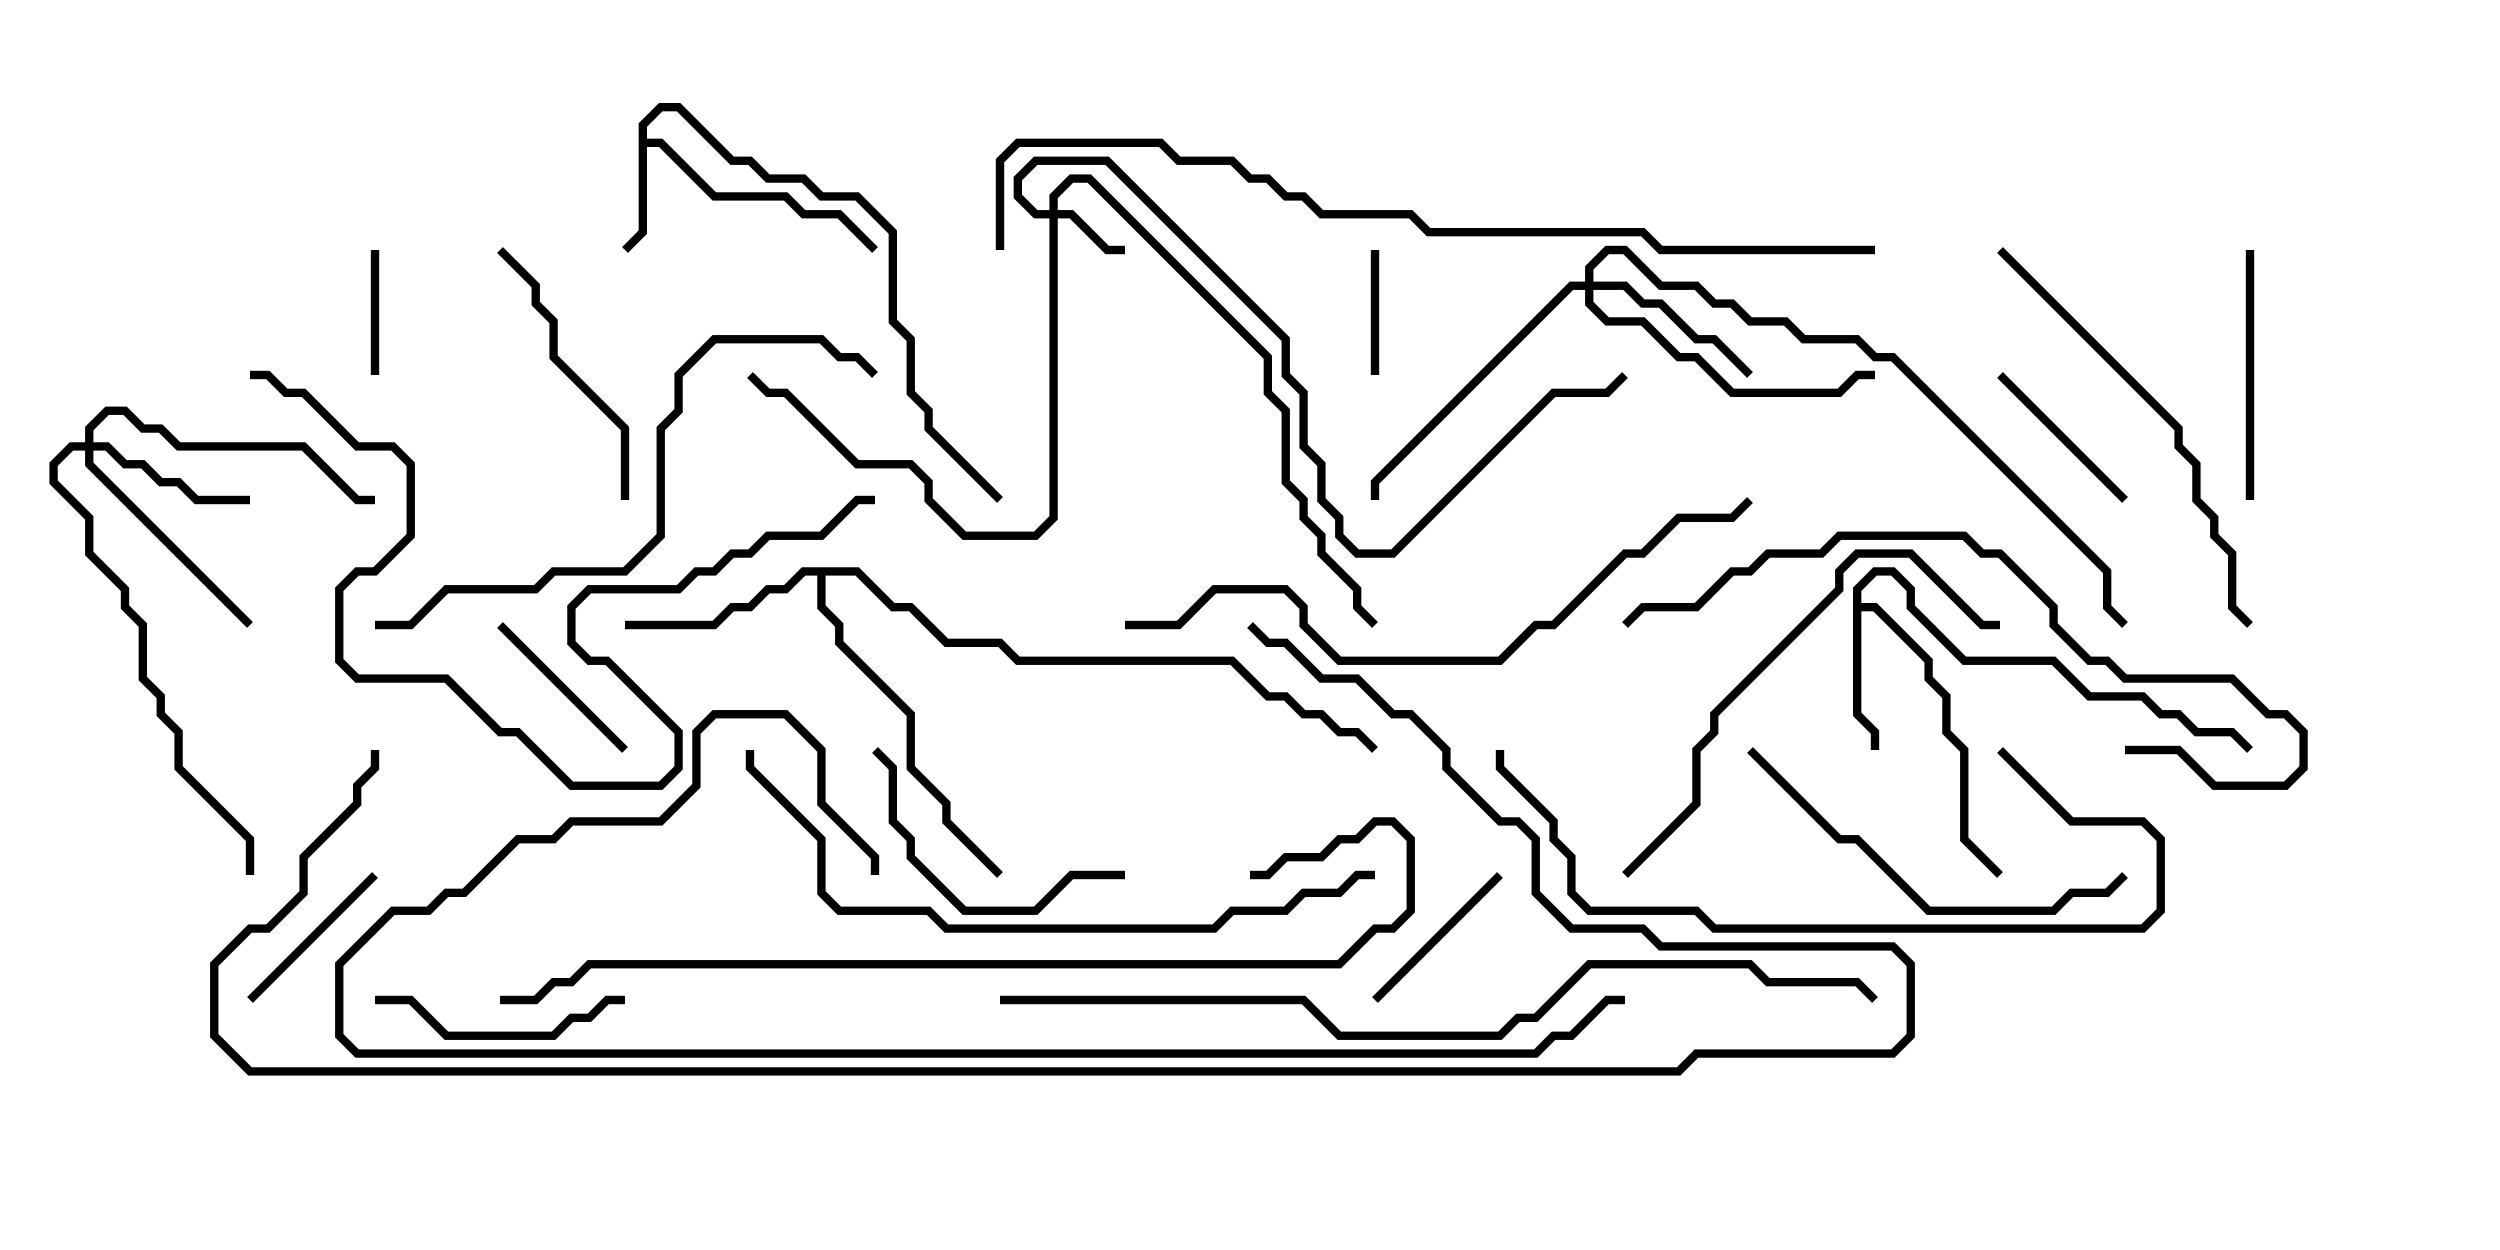 <svg version="1.1" width="30" height="15" xmlns="http://www.w3.org/2000/svg"><path d="M7.664,1.479L7.908,1.236L8.164,1.236L8.806,1.879L9.021,1.879L9.235,2.093L9.664,2.093L9.878,2.307L10.306,2.307L10.764,2.765L10.764,3.836L10.979,4.051L10.979,4.694L11.193,4.908L11.193,5.122L12.035,5.965L11.965,6.035L11.093,5.164L11.093,4.949L10.879,4.735L10.879,4.092L10.664,3.878L10.664,2.806L10.265,2.407L9.836,2.407L9.622,2.193L9.194,2.193L8.979,1.979L8.765,1.979L8.122,1.336L7.949,1.336L7.764,1.521L7.764,1.664L7.949,1.664L8.592,2.307L9.449,2.307L9.664,2.521L10.092,2.521L10.535,2.965L10.465,3.035L10.051,2.621L9.622,2.621L9.408,2.407L8.551,2.407L7.908,1.764L7.764,1.764L7.764,2.806L7.535,3.035L7.465,2.965L7.664,2.765z" stroke="none"/><path d="M22.236,7.051L22.479,6.807L22.735,6.807L22.979,7.051L22.979,7.265L23.592,7.879L24.664,7.879L25.092,8.307L25.735,8.307L25.949,8.521L26.164,8.521L26.378,8.736L26.806,8.736L27.035,8.965L26.965,9.035L26.765,8.836L26.336,8.836L26.122,8.621L25.908,8.621L25.694,8.407L25.051,8.407L24.622,7.979L23.551,7.979L22.879,7.306L22.879,7.092L22.694,6.907L22.521,6.907L22.336,7.092L22.336,7.236L22.521,7.236L23.193,7.908L23.193,8.122L23.407,8.336L23.407,8.765L23.621,8.979L23.621,10.051L24.035,10.465L23.965,10.535L23.521,10.092L23.521,9.021L23.307,8.806L23.307,8.378L23.093,8.164L23.093,7.949L22.479,7.336L22.336,7.336L22.336,8.551L22.55,8.765L22.55,9L22.45,9L22.45,8.806L22.236,8.592z" stroke="none"/><path d="M10.306,6.807L10.735,7.236L10.949,7.236L11.378,7.664L12.021,7.664L12.235,7.879L14.806,7.879L15.235,8.307L15.449,8.307L15.664,8.521L15.878,8.521L16.092,8.736L16.306,8.736L16.535,8.965L16.465,9.035L16.265,8.836L16.051,8.836L15.836,8.621L15.622,8.621L15.408,8.407L15.194,8.407L14.765,7.979L12.194,7.979L11.979,7.764L11.336,7.764L10.908,7.336L10.694,7.336L10.265,6.907L9.907,6.907L9.907,7.265L10.121,7.479L10.121,7.694L10.979,8.551L10.979,9.194L11.407,9.622L11.407,9.836L12.035,10.465L11.965,10.535L11.307,9.878L11.307,9.664L10.879,9.235L10.879,8.592L10.021,7.735L10.021,7.521L9.807,7.306L9.807,6.907L9.664,6.907L9.449,7.121L9.235,7.121L9.021,7.336L8.806,7.336L8.592,7.55L7.5,7.55L7.5,7.45L8.551,7.45L8.765,7.236L8.979,7.236L9.194,7.021L9.408,7.021L9.622,6.807z" stroke="none"/><path d="M12.593,2.521L12.593,2.336L12.836,2.093L13.092,2.093L15.264,4.265L15.264,4.694L15.479,4.908L15.479,5.765L15.693,5.979L15.693,6.194L15.907,6.408L15.907,6.622L16.336,7.051L16.336,7.265L16.535,7.465L16.465,7.535L16.236,7.306L16.236,7.092L15.807,6.664L15.807,6.449L15.593,6.235L15.593,6.021L15.379,5.806L15.379,4.949L15.164,4.735L15.164,4.306L13.051,2.193L12.878,2.193L12.693,2.378L12.693,2.521L12.878,2.521L13.306,2.95L13.5,2.95L13.5,3.05L13.265,3.05L12.836,2.621L12.693,2.621L12.693,6.235L12.449,6.479L11.551,6.479L11.093,6.021L11.093,5.806L10.908,5.621L10.265,5.621L9.408,4.764L9.194,4.764L8.965,4.535L9.035,4.465L9.235,4.664L9.449,4.664L10.306,5.521L10.949,5.521L11.193,5.765L11.193,5.979L11.592,6.379L12.408,6.379L12.593,6.194L12.593,2.621L12.408,2.621L12.164,2.378L12.164,2.122L12.408,1.879L13.306,1.879L15.479,4.051L15.479,4.479L15.693,4.694L15.693,5.336L15.907,5.551L15.907,5.979L16.121,6.194L16.121,6.408L16.306,6.593L16.694,6.593L18.622,4.664L19.265,4.664L19.465,4.465L19.535,4.535L19.306,4.764L18.664,4.764L16.735,6.693L16.265,6.693L16.021,6.449L16.021,6.235L15.807,6.021L15.807,5.592L15.593,5.378L15.593,4.735L15.379,4.521L15.379,4.092L13.265,1.979L12.449,1.979L12.264,2.164L12.264,2.336L12.449,2.521z" stroke="none"/><path d="M1.021,5.307L1.021,5.122L1.265,4.879L1.521,4.879L1.735,5.093L1.949,5.093L2.164,5.307L3.664,5.307L4.306,5.95L4.5,5.95L4.5,6.05L4.265,6.05L3.622,5.407L2.122,5.407L1.908,5.193L1.694,5.193L1.479,4.979L1.306,4.979L1.121,5.164L1.121,5.307L1.306,5.307L1.521,5.521L1.735,5.521L1.949,5.736L2.164,5.736L2.378,5.95L3,5.95L3,6.05L2.336,6.05L2.122,5.836L1.908,5.836L1.694,5.621L1.479,5.621L1.265,5.407L1.121,5.407L1.121,5.551L3.035,7.465L2.965,7.535L1.021,5.592L1.021,5.407L0.878,5.407L0.693,5.592L0.693,5.765L1.121,6.194L1.121,6.622L1.55,7.051L1.55,7.265L1.764,7.479L1.764,8.122L1.979,8.336L1.979,8.551L2.193,8.765L2.193,9.194L3.05,10.051L3.05,10.5L2.95,10.5L2.95,10.092L2.093,9.235L2.093,8.806L1.879,8.592L1.879,8.378L1.664,8.164L1.664,7.521L1.45,7.306L1.45,7.092L1.021,6.664L1.021,6.235L0.593,5.806L0.593,5.551L0.836,5.307z" stroke="none"/><path d="M19.021,3.379L19.021,3.194L19.265,2.95L19.521,2.95L19.949,3.379L20.378,3.379L20.592,3.593L20.806,3.593L21.021,3.807L21.449,3.807L21.664,4.021L22.306,4.021L22.521,4.236L22.735,4.236L25.336,6.836L25.336,7.265L25.535,7.465L25.465,7.535L25.236,7.306L25.236,6.878L22.694,4.336L22.479,4.336L22.265,4.121L21.622,4.121L21.408,3.907L20.979,3.907L20.765,3.693L20.551,3.693L20.336,3.479L19.908,3.479L19.479,3.05L19.306,3.05L19.121,3.235L19.121,3.379L19.521,3.379L19.735,3.593L19.949,3.593L20.378,4.021L20.592,4.021L21.035,4.465L20.965,4.535L20.551,4.121L20.336,4.121L19.908,3.693L19.694,3.693L19.479,3.479L19.121,3.479L19.121,3.622L19.306,3.807L19.735,3.807L20.164,4.236L20.378,4.236L20.806,4.664L22.051,4.664L22.265,4.45L22.5,4.45L22.5,4.55L22.306,4.55L22.092,4.764L20.765,4.764L20.336,4.336L20.122,4.336L19.694,3.907L19.265,3.907L19.021,3.664L19.021,3.479L18.878,3.479L16.55,5.806L16.55,6L16.45,6L16.45,5.765L18.836,3.379z" stroke="none"/><path d="M16.45,3L16.55,3L16.55,4.5L16.45,4.5z" stroke="none"/><path d="M4.55,4.5L4.45,4.5L4.45,3L4.55,3z" stroke="none"/><path d="M3.035,12.035L2.965,11.965L4.465,10.465L4.535,10.535z" stroke="none"/><path d="M17.965,10.465L18.035,10.535L16.535,12.035L16.465,11.965z" stroke="none"/><path d="M25.535,5.965L25.465,6.035L23.965,4.535L24.035,4.465z" stroke="none"/><path d="M5.965,7.535L6.035,7.465L7.535,8.965L7.465,9.035z" stroke="none"/><path d="M26.95,3L27.05,3L27.05,6L26.95,6z" stroke="none"/><path d="M4.5,12.05L4.5,11.95L4.949,11.95L5.378,12.379L6.622,12.379L6.836,12.164L7.051,12.164L7.265,11.95L7.5,11.95L7.5,12.05L7.306,12.05L7.092,12.264L6.878,12.264L6.664,12.479L5.336,12.479L4.908,12.05z" stroke="none"/><path d="M7.55,6L7.45,6L7.45,5.164L6.593,4.306L6.593,3.878L6.379,3.664L6.379,3.449L5.965,3.035L6.035,2.965L6.479,3.408L6.479,3.622L6.693,3.836L6.693,4.265L7.55,5.122z" stroke="none"/><path d="M13.5,10.45L13.5,10.55L12.878,10.55L12.449,10.979L11.551,10.979L10.879,10.306L10.879,10.092L10.664,9.878L10.664,9.235L10.465,9.035L10.535,8.965L10.764,9.194L10.764,9.836L10.979,10.051L10.979,10.265L11.592,10.879L12.408,10.879L12.836,10.45z" stroke="none"/><path d="M20.965,9.035L21.035,8.965L22.092,10.021L22.306,10.021L23.164,10.879L24.622,10.879L24.836,10.664L25.265,10.664L25.465,10.465L25.535,10.535L25.306,10.764L24.878,10.764L24.664,10.979L23.122,10.979L22.265,10.121L22.051,10.121z" stroke="none"/><path d="M19.535,10.535L19.465,10.465L20.307,9.622L20.307,8.979L20.521,8.765L20.521,8.551L22.021,7.051L22.021,6.836L22.265,6.593L22.949,6.593L23.806,7.45L24,7.45L24,7.55L23.765,7.55L22.908,6.693L22.306,6.693L22.121,6.878L22.121,7.092L20.621,8.592L20.621,8.806L20.407,9.021L20.407,9.664z" stroke="none"/><path d="M23.965,3.035L24.035,2.965L26.193,5.122L26.193,5.336L26.407,5.551L26.407,5.979L26.621,6.194L26.621,6.408L26.836,6.622L26.836,7.265L27.035,7.465L26.965,7.535L26.736,7.306L26.736,6.664L26.521,6.449L26.521,6.235L26.307,6.021L26.307,5.592L26.093,5.378L26.093,5.164z" stroke="none"/><path d="M23.965,9.035L24.035,8.965L24.878,9.807L25.735,9.807L25.979,10.051L25.979,10.949L25.735,11.193L20.551,11.193L20.336,10.979L19.051,10.979L18.807,10.735L18.807,10.306L18.593,10.092L18.593,9.878L17.95,9.235L17.95,9L18.05,9L18.05,9.194L18.693,9.836L18.693,10.051L18.907,10.265L18.907,10.694L19.092,10.879L20.378,10.879L20.592,11.093L25.694,11.093L25.879,10.908L25.879,10.092L25.694,9.907L24.836,9.907z" stroke="none"/><path d="M25.5,9.05L25.5,8.95L26.164,8.95L26.592,9.379L27.408,9.379L27.593,9.194L27.593,8.806L27.408,8.621L27.194,8.621L26.765,8.193L25.479,8.193L25.265,7.979L25.051,7.979L24.593,7.521L24.593,7.306L23.979,6.693L23.765,6.693L23.551,6.479L22.092,6.479L21.878,6.693L21.235,6.693L21.021,6.907L20.806,6.907L20.378,7.336L19.735,7.336L19.535,7.535L19.465,7.465L19.694,7.236L20.336,7.236L20.765,6.807L20.979,6.807L21.194,6.593L21.836,6.593L22.051,6.379L23.592,6.379L23.806,6.593L24.021,6.593L24.693,7.265L24.693,7.479L25.092,7.879L25.306,7.879L25.521,8.093L26.806,8.093L27.235,8.521L27.449,8.521L27.693,8.765L27.693,9.235L27.449,9.479L26.551,9.479L26.122,9.05z" stroke="none"/><path d="M4.5,7.55L4.5,7.45L4.908,7.45L5.336,7.021L6.408,7.021L6.622,6.807L7.479,6.807L7.879,6.408L7.879,5.122L8.093,4.908L8.093,4.479L8.551,4.021L9.878,4.021L10.092,4.236L10.306,4.236L10.535,4.465L10.465,4.535L10.265,4.336L10.051,4.336L9.836,4.121L8.592,4.121L8.193,4.521L8.193,4.949L7.979,5.164L7.979,6.449L7.521,6.907L6.664,6.907L6.449,7.121L5.378,7.121L4.949,7.55z" stroke="none"/><path d="M13.5,7.55L13.5,7.45L14.122,7.45L14.551,7.021L15.449,7.021L15.693,7.265L15.693,7.479L16.092,7.879L17.979,7.879L18.408,7.45L18.622,7.45L19.479,6.593L19.694,6.593L20.122,6.164L20.765,6.164L20.965,5.965L21.035,6.035L20.806,6.264L20.164,6.264L19.735,6.693L19.521,6.693L18.664,7.55L18.449,7.55L18.021,7.979L16.051,7.979L15.593,7.521L15.593,7.306L15.408,7.121L14.592,7.121L14.164,7.55z" stroke="none"/><path d="M3,4.55L3,4.45L3.235,4.45L3.449,4.664L3.664,4.664L4.306,5.307L4.735,5.307L4.979,5.551L4.979,6.449L4.521,6.907L4.306,6.907L4.121,7.092L4.121,7.908L4.306,8.093L5.378,8.093L6.021,8.736L6.235,8.736L6.878,9.379L7.908,9.379L8.093,9.194L8.093,8.806L7.265,7.979L7.051,7.979L6.807,7.735L6.807,7.265L7.051,7.021L8.122,7.021L8.336,6.807L8.551,6.807L8.765,6.593L8.979,6.593L9.194,6.379L9.836,6.379L10.265,5.95L10.5,5.95L10.5,6.05L10.306,6.05L9.878,6.479L9.235,6.479L9.021,6.693L8.806,6.693L8.592,6.907L8.378,6.907L8.164,7.121L7.092,7.121L6.907,7.306L6.907,7.694L7.092,7.879L7.306,7.879L8.193,8.765L8.193,9.235L7.949,9.479L6.836,9.479L6.194,8.836L5.979,8.836L5.336,8.193L4.265,8.193L4.021,7.949L4.021,7.051L4.265,6.807L4.479,6.807L4.879,6.408L4.879,5.592L4.694,5.407L4.265,5.407L3.622,4.764L3.408,4.764L3.194,4.55z" stroke="none"/><path d="M8.95,9L9.05,9L9.05,9.194L9.907,10.051L9.907,10.694L10.092,10.879L11.164,10.879L11.378,11.093L14.551,11.093L14.765,10.879L15.408,10.879L15.622,10.664L16.051,10.664L16.265,10.45L16.5,10.45L16.5,10.55L16.306,10.55L16.092,10.764L15.664,10.764L15.449,10.979L14.806,10.979L14.592,11.193L11.336,11.193L11.122,10.979L10.051,10.979L9.807,10.735L9.807,10.092L8.95,9.235z" stroke="none"/><path d="M6,12.05L6,11.95L6.408,11.95L6.622,11.736L6.836,11.736L7.051,11.521L16.051,11.521L16.479,11.093L16.694,11.093L16.879,10.908L16.879,10.092L16.694,9.907L16.521,9.907L16.306,10.121L16.092,10.121L15.878,10.336L15.449,10.336L15.235,10.55L15,10.55L15,10.45L15.194,10.45L15.408,10.236L15.836,10.236L16.051,10.021L16.265,10.021L16.479,9.807L16.735,9.807L16.979,10.051L16.979,10.949L16.735,11.193L16.521,11.193L16.092,11.621L7.092,11.621L6.878,11.836L6.664,11.836L6.449,12.05z" stroke="none"/><path d="M10.55,10.5L10.45,10.5L10.45,10.306L9.807,9.664L9.807,9.021L9.408,8.621L8.592,8.621L8.407,8.806L8.407,9.449L7.949,9.907L6.878,9.907L6.664,10.121L6.235,10.121L5.592,10.764L5.378,10.764L5.164,10.979L4.735,10.979L4.121,11.592L4.121,12.408L4.306,12.593L18.408,12.593L18.622,12.379L18.836,12.379L19.265,11.95L19.5,11.95L19.5,12.05L19.306,12.05L18.878,12.479L18.664,12.479L18.449,12.693L4.265,12.693L4.021,12.449L4.021,11.551L4.694,10.879L5.122,10.879L5.336,10.664L5.551,10.664L6.194,10.021L6.622,10.021L6.836,9.807L7.908,9.807L8.307,9.408L8.307,8.765L8.551,8.521L9.449,8.521L9.907,8.979L9.907,9.622L10.55,10.265z" stroke="none"/><path d="M12,12.05L12,11.95L15.664,11.95L16.092,12.379L17.979,12.379L18.194,12.164L18.408,12.164L19.051,11.521L21.021,11.521L21.235,11.736L22.306,11.736L22.535,11.965L22.465,12.035L22.265,11.836L21.194,11.836L20.979,11.621L19.092,11.621L18.449,12.264L18.235,12.264L18.021,12.479L16.051,12.479L15.622,12.05z" stroke="none"/><path d="M22.5,2.95L22.5,3.05L19.908,3.05L19.694,2.836L17.122,2.836L16.908,2.621L15.836,2.621L15.622,2.407L15.408,2.407L15.194,2.193L14.979,2.193L14.765,1.979L14.122,1.979L13.908,1.764L12.235,1.764L12.05,1.949L12.05,3L11.95,3L11.95,1.908L12.194,1.664L13.949,1.664L14.164,1.879L14.806,1.879L15.021,2.093L15.235,2.093L15.449,2.307L15.664,2.307L15.878,2.521L16.949,2.521L17.164,2.736L19.735,2.736L19.949,2.95z" stroke="none"/><path d="M14.965,7.535L15.035,7.465L15.235,7.664L15.449,7.664L15.878,8.093L16.306,8.093L16.735,8.521L16.949,8.521L17.407,8.979L17.407,9.194L18.021,9.807L18.235,9.807L18.479,10.051L18.479,10.694L18.878,11.093L19.735,11.093L19.949,11.307L22.735,11.307L22.979,11.551L22.979,12.449L22.735,12.693L20.378,12.693L20.164,12.907L2.979,12.907L2.521,12.449L2.521,11.551L2.979,11.093L3.194,11.093L3.593,10.694L3.593,10.265L4.236,9.622L4.236,9.408L4.45,9.194L4.45,9L4.55,9L4.55,9.235L4.336,9.449L4.336,9.664L3.693,10.306L3.693,10.735L3.235,11.193L3.021,11.193L2.621,11.592L2.621,12.408L3.021,12.807L20.122,12.807L20.336,12.593L22.694,12.593L22.879,12.408L22.879,11.592L22.694,11.407L19.908,11.407L19.694,11.193L18.836,11.193L18.379,10.735L18.379,10.092L18.194,9.907L17.979,9.907L17.307,9.235L17.307,9.021L16.908,8.621L16.694,8.621L16.265,8.193L15.836,8.193L15.408,7.764L15.194,7.764z" stroke="none"/></svg>